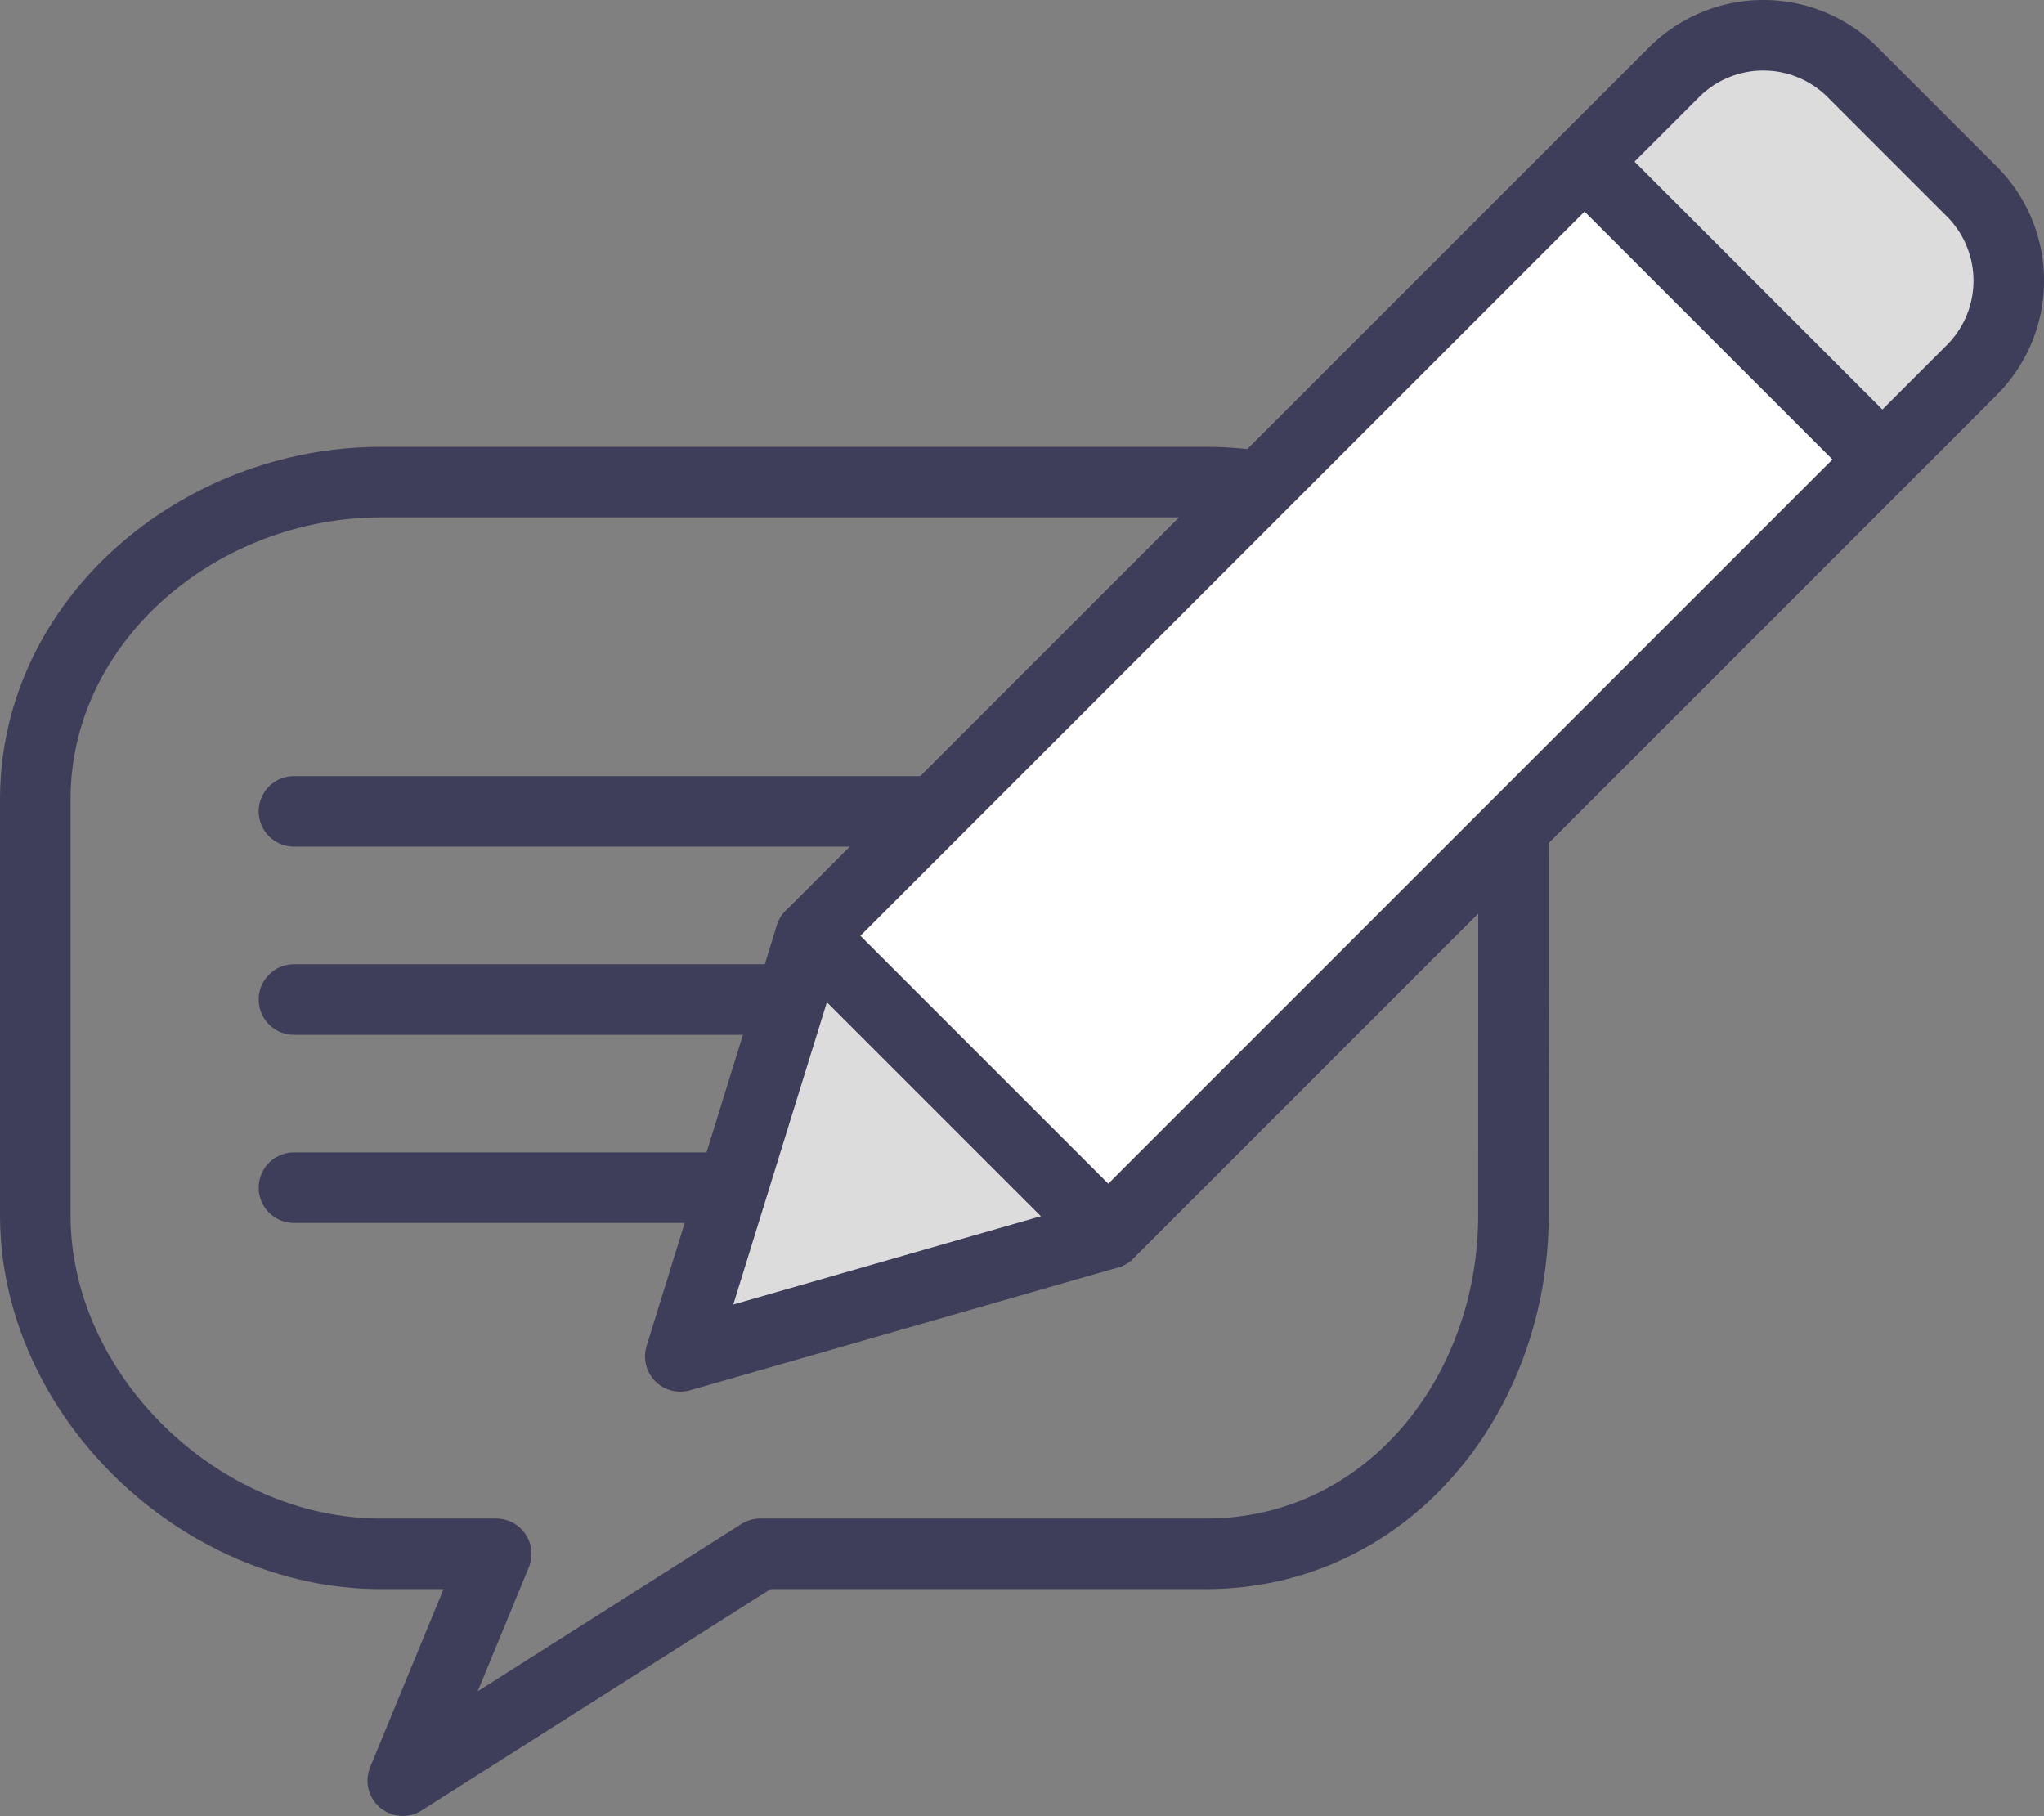 <svg xmlns="http://www.w3.org/2000/svg" width="86.917" height="77.216" viewBox="0 0 86.917 77.216">
    <rect x="0" y="0" width="86.917" height="77.216" fill="#808080" stroke="none"/>
    <g data-name="그룹 335">
        <path data-name="패스 308" d="M194.856 192.176c0 7.61-5.347 14.394-13.094 14.394h-18.936l-15.2 9.645 3.974-9.645h-4.9c-7.745 0-14.7-6.784-14.7-14.394v-17.684c0-7.607 6.95-13.492 14.7-13.492h35.066c7.747 0 13.094 5.885 13.094 13.492z" style="stroke-linejoin:round;stroke:#3e3e5a;stroke-width:3px;fill:none" transform="translate(-130.5 -140.5)"/>
        <path data-name="선 172" transform="translate(12.5 34.5)" style="stroke-linecap:round;stroke-miterlimit:10;stroke:#3e3e5a;stroke-width:3px;fill:none" d="M0 0h41"/>
        <path data-name="선 173" transform="translate(12.5 42.5)" style="stroke-linecap:round;stroke-miterlimit:10;stroke:#3e3e5a;stroke-width:3px;fill:none" d="M0 0h41"/>
        <path data-name="선 174" transform="translate(12.5 50.5)" style="stroke-linecap:round;stroke-miterlimit:10;stroke:#3e3e5a;stroke-width:3px;fill:none" d="M0 0h24"/>
    </g>
    <g data-name="그룹 211">
        <g data-name="그룹 223">
            <path data-name="패스 223" d="m389.078 413.893 5.538-17.885 12.661 12.662z" transform="translate(-360.15 -356.218)" style="fill:#dcdcdc;stroke-linejoin:round;stroke:#3e3e5a;stroke-width:3px"/>
            <g data-name="그룹 222">
                <path data-name="사각형 82" transform="rotate(-45 65.264 -21.71)" style="fill:#fff;stroke-linejoin:round;stroke:#3e3e5a;stroke-width:3px" d="M0 0h46.554v17.906H0z"/>
                <path data-name="패스 224" d="m442.013 366.327-5.064-5.064a5.369 5.369 0 0 0-7.595 0l-3.8 3.8 12.661 12.661 3.8-3.8a5.368 5.368 0 0 0-.002-7.597z" transform="translate(-358.17 -358.19)" style="fill:#dcdcdc;stroke-linejoin:round;stroke:#3e3e5a;stroke-width:3px"/>
            </g>
        </g>
    </g>
</svg>
